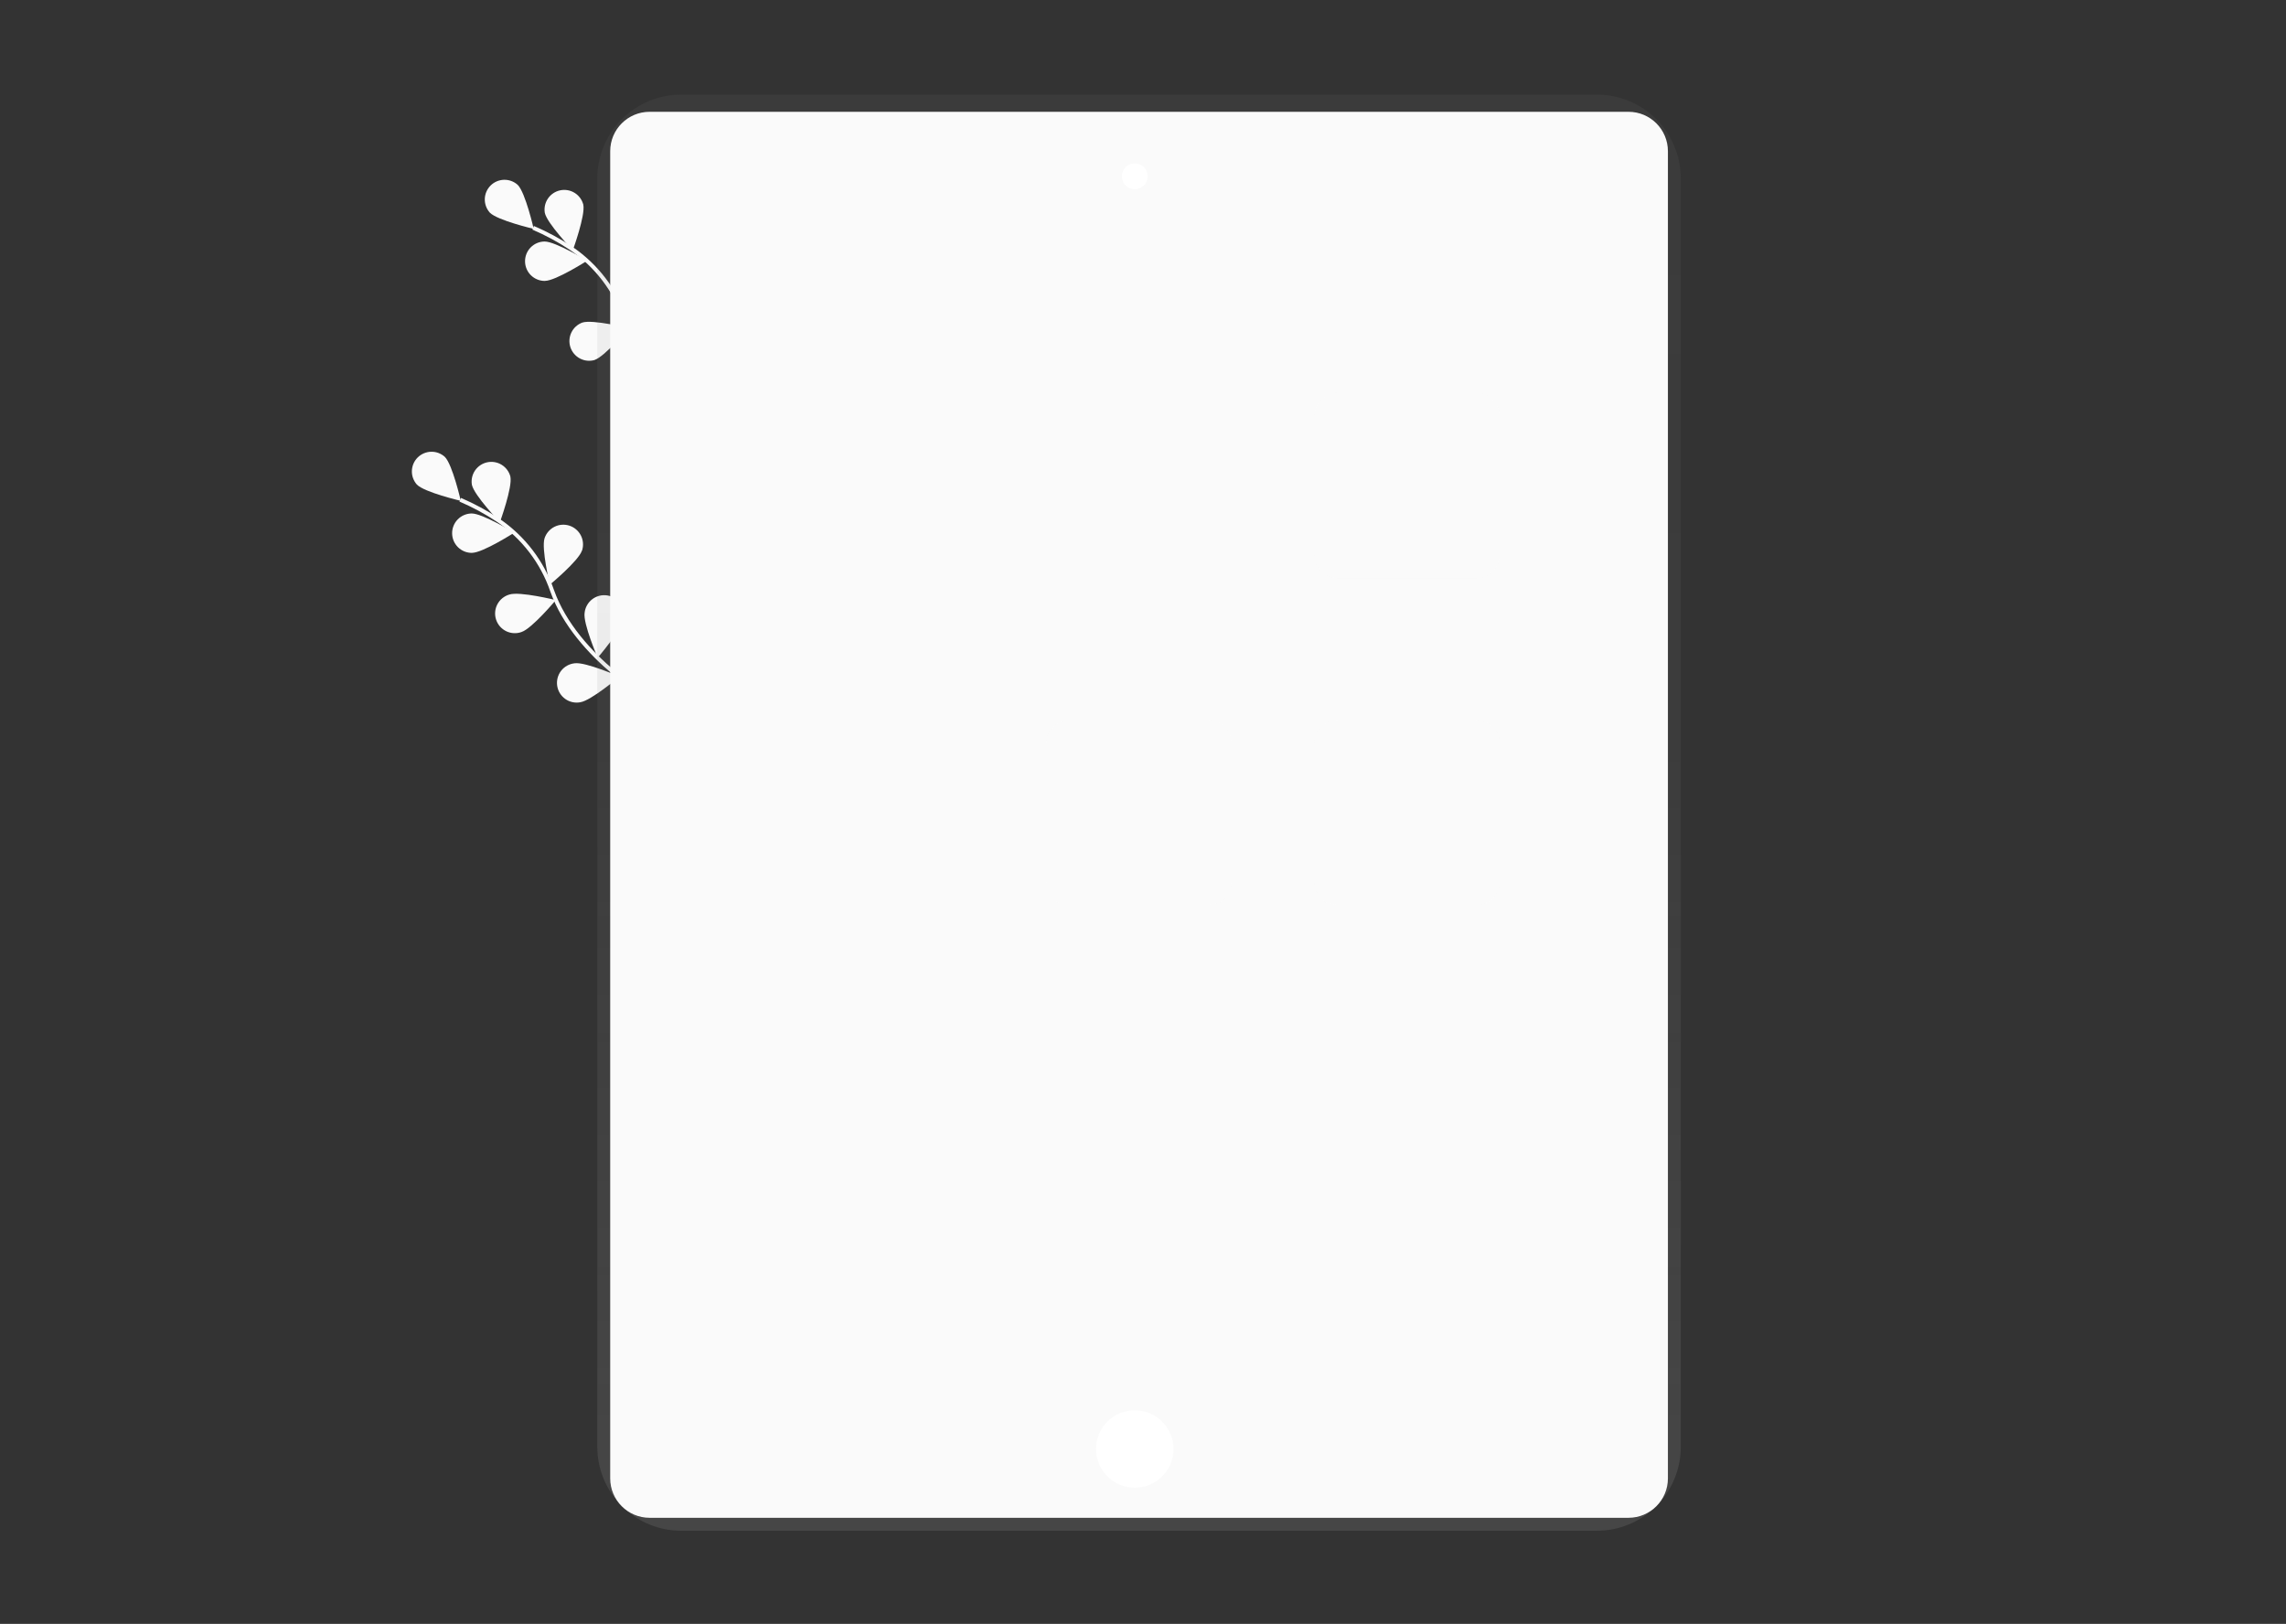 <svg width="1160" height="824" viewBox="0 0 1160 824" fill="none" xmlns="http://www.w3.org/2000/svg">
<rect x="0" y="0" width="1160" height="824" fill="#333333" stroke="none"/>
<g id="laptop 3">
<g id="tablet 1">
<g id="Frame 1">
<path id="Vector" d="M370.479 218.85C370.479 218.85 329.349 196.27 317.149 161.68C312.128 147.135 302.524 134.611 289.779 125.99C283.697 121.943 277.256 118.462 270.539 115.59" stroke="#fafafa" stroke-width="2" stroke-miterlimit="10"/>
<path id="Vector 2" d="M262.739 93.84C266.629 97.75 270.819 116.14 270.819 116.14C270.819 116.14 252.459 111.84 248.569 107.92C246.851 106.012 245.933 103.517 246.004 100.951C246.075 98.385 247.13 95.944 248.951 94.135C250.772 92.325 253.22 91.286 255.786 91.231C258.353 91.176 260.842 92.11 262.739 93.84Z" fill="#fafafa"/>
<path id="Vector 3" d="M295.989 103.87C297.129 109.27 290.659 126.98 290.659 126.98C290.659 126.98 277.589 113.39 276.449 107.98C276.033 105.44 276.612 102.838 278.066 100.714C279.52 98.591 281.737 97.109 284.255 96.579C286.774 96.048 289.4 96.509 291.587 97.865C293.774 99.221 295.354 101.368 295.999 103.86L295.989 103.87Z" fill="#fafafa"/>
<path id="Vector 4" d="M332.289 141.41C330.549 146.64 316.019 158.67 316.019 158.67C316.019 158.67 311.599 140.34 313.339 135.1C314.176 132.581 315.979 130.497 318.352 129.307C320.726 128.117 323.474 127.918 325.994 128.755C328.513 129.592 330.597 131.395 331.787 133.768C332.977 136.142 333.176 138.891 332.339 141.41H332.289Z" fill="#fafafa"/>
<path id="Vector 5" d="M353.399 176C352.569 181.45 340.279 195.76 340.279 195.76C340.279 195.76 332.819 178.44 333.649 172.99C333.787 171.643 334.198 170.338 334.855 169.155C335.513 167.971 336.404 166.933 337.474 166.105C338.545 165.276 339.773 164.673 341.083 164.332C342.394 163.992 343.76 163.921 345.098 164.125C346.437 164.328 347.72 164.801 348.871 165.515C350.021 166.229 351.014 167.17 351.791 168.279C352.567 169.389 353.109 170.644 353.386 171.97C353.662 173.295 353.667 174.663 353.399 175.99V176Z" fill="#fafafa"/>
<path id="Vector 6" d="M276.539 142.53C282.059 142.47 297.939 132.29 297.939 132.29C297.939 132.29 281.829 122.49 276.309 122.55C273.657 122.581 271.125 123.663 269.271 125.56C267.418 127.457 266.393 130.013 266.424 132.665C266.454 135.317 267.537 137.849 269.434 139.702C271.331 141.556 273.887 142.581 276.539 142.55V142.53Z" fill="#fafafa"/>
<path id="Vector 7" d="M301.689 182.67C306.929 180.96 319.039 166.5 319.039 166.5C319.039 166.5 300.729 161.97 295.489 163.68C293.061 164.574 291.074 166.375 289.946 168.703C288.817 171.031 288.635 173.706 289.438 176.166C290.241 178.626 291.965 180.679 294.25 181.893C296.534 183.108 299.201 183.39 301.689 182.68V182.67Z" fill="#fafafa"/>
<path id="Vector 8" d="M331.489 218.33C336.949 217.53 351.329 205.33 351.329 205.33C351.329 205.33 334.049 197.77 328.599 198.57C327.257 198.708 325.956 199.117 324.776 199.771C323.596 200.425 322.56 201.312 321.732 202.377C320.903 203.441 320.299 204.663 319.955 205.968C319.611 207.273 319.534 208.634 319.73 209.969C319.926 211.304 320.39 212.585 321.094 213.736C321.798 214.887 322.728 215.884 323.828 216.666C324.927 217.448 326.174 218 327.492 218.287C328.811 218.575 330.173 218.593 331.499 218.34L331.489 218.33Z" fill="#fafafa"/>
<path id="Vector 9" d="M333.479 356.85C333.479 356.85 292.349 334.27 280.149 299.68C275.128 285.135 265.524 272.611 252.779 263.99C246.697 259.943 240.256 256.462 233.539 253.59" stroke="#fafafa" stroke-width="2" stroke-miterlimit="10"/>
<path id="Vector 10" d="M225.739 231.84C229.629 235.75 233.819 254.14 233.819 254.14C233.819 254.14 215.459 249.84 211.569 245.92C209.851 244.012 208.933 241.517 209.004 238.951C209.075 236.385 210.13 233.944 211.951 232.135C213.772 230.325 216.22 229.286 218.786 229.231C221.353 229.176 223.842 230.11 225.739 231.84Z" fill="#fafafa"/>
<path id="Vector 11" d="M258.989 241.87C260.129 247.27 253.659 264.98 253.659 264.98C253.659 264.98 240.589 251.39 239.449 245.98C239.033 243.44 239.612 240.838 241.066 238.714C242.52 236.591 244.737 235.11 247.255 234.579C249.774 234.048 252.4 234.509 254.587 235.865C256.774 237.221 258.355 239.368 258.999 241.86L258.989 241.87Z" fill="#fafafa"/>
<path id="Vector 12" d="M295.289 279.41C293.549 284.64 279.019 296.67 279.019 296.67C279.019 296.67 274.599 278.34 276.339 273.1C276.753 271.852 277.409 270.699 278.269 269.705C279.13 268.711 280.177 267.896 281.352 267.307C282.527 266.717 283.807 266.365 285.118 266.271C286.429 266.176 287.746 266.341 288.994 266.755C290.241 267.169 291.395 267.825 292.389 268.686C293.383 269.546 294.198 270.593 294.787 271.768C295.377 272.944 295.728 274.223 295.823 275.534C295.918 276.846 295.753 278.162 295.339 279.41H295.289Z" fill="#fafafa"/>
<path id="Vector 13" d="M316.399 314C315.569 319.45 303.279 333.76 303.279 333.76C303.279 333.76 295.819 316.44 296.649 310.99C296.787 309.643 297.198 308.338 297.855 307.155C298.513 305.971 299.404 304.933 300.474 304.105C301.545 303.276 302.773 302.673 304.083 302.332C305.394 301.992 306.76 301.921 308.098 302.125C309.437 302.328 310.72 302.801 311.871 303.515C313.021 304.229 314.014 305.17 314.791 306.279C315.567 307.389 316.109 308.644 316.386 309.97C316.662 311.295 316.667 312.663 316.399 313.99V314Z" fill="#fafafa"/>
<path id="Vector 14" d="M239.539 280.53C245.059 280.47 260.939 270.29 260.939 270.29C260.939 270.29 244.829 260.49 239.309 260.55C236.657 260.581 234.125 261.663 232.271 263.56C230.418 265.457 229.393 268.013 229.424 270.665C229.454 273.317 230.537 275.849 232.434 277.702C234.331 279.556 236.887 280.581 239.539 280.55V280.53Z" fill="#fafafa"/>
<path id="Vector 15" d="M264.689 320.67C269.929 318.96 282.039 304.5 282.039 304.5C282.039 304.5 263.729 299.97 258.489 301.68C257.196 302.049 255.99 302.675 254.945 303.521C253.899 304.366 253.035 305.414 252.404 306.601C251.772 307.789 251.387 309.091 251.271 310.431C251.154 311.77 251.309 313.12 251.726 314.398C252.144 315.677 252.814 316.858 253.698 317.871C254.583 318.884 255.662 319.709 256.872 320.295C258.082 320.881 259.398 321.218 260.741 321.284C262.084 321.35 263.427 321.145 264.689 320.68V320.67Z" fill="#fafafa"/>
<path id="Vector 16" d="M294.489 356.33C299.949 355.53 314.329 343.33 314.329 343.33C314.329 343.33 297.049 335.77 291.599 336.57C290.257 336.708 288.956 337.117 287.776 337.771C286.596 338.425 285.56 339.312 284.732 340.377C283.903 341.441 283.299 342.663 282.955 343.968C282.611 345.273 282.534 346.634 282.73 347.969C282.926 349.304 283.39 350.585 284.094 351.736C284.798 352.887 285.728 353.884 286.828 354.666C287.927 355.448 289.174 356 290.492 356.287C291.811 356.575 293.173 356.593 294.499 356.34L294.489 356.33Z" fill="#fafafa"/>
<path id="Vector 17" d="M810.279 48H345.709C340.12 47.992 334.584 49.085 329.417 51.217C324.251 53.348 319.554 56.477 315.597 60.423C311.639 64.37 308.498 69.057 306.352 74.218C304.205 79.378 303.097 84.911 303.089 90.5V734.22C303.095 739.81 304.203 745.344 306.349 750.506C308.494 755.667 311.636 760.356 315.593 764.303C319.551 768.251 324.248 771.38 329.415 773.512C334.582 775.645 340.119 776.738 345.709 776.73H810.279C815.868 776.738 821.404 775.645 826.57 773.513C831.737 771.382 836.433 768.253 840.391 764.307C844.349 760.36 847.49 755.673 849.636 750.513C851.782 745.352 852.891 739.819 852.899 734.23V90.49C852.88 79.204 848.38 68.388 840.387 60.42C832.395 52.452 821.565 47.984 810.279 48Z" fill="url(#paint0_linear)"/>
<path id="Vector 18" d="M826.359 56.73H329.639C318.593 56.73 309.639 65.684 309.639 76.73V750.17C309.639 761.216 318.593 770.17 329.639 770.17H826.359C837.405 770.17 846.359 761.216 846.359 750.17V76.73C846.359 65.684 837.405 56.73 826.359 56.73Z" fill="#fafafa"/>
<path id="Vector 19" d="M819.089 124.22H336.909V702.69H819.089V124.22Z" fill="#fafafa"/>
<path id="Vector 20" d="M575.819 96C579.436 96 582.369 93.067 582.369 89.45C582.369 85.833 579.436 82.9 575.819 82.9C572.201 82.9 569.269 85.833 569.269 89.45C569.269 93.067 572.201 96 575.819 96Z" fill="white"/>
<path id="Vector 21" d="M575.819 754.9C586.666 754.9 595.459 746.107 595.459 735.26C595.459 724.413 586.666 715.62 575.819 715.62C564.972 715.62 556.179 724.413 556.179 735.26C556.179 746.107 564.972 754.9 575.819 754.9Z" fill="white"/>
<path id="Vector 22" d="M477.149 199.36H406.849C400.304 199.36 394.999 204.665 394.999 211.21V281.51C394.999 288.055 400.304 293.36 406.849 293.36H477.149C483.693 293.36 488.999 288.055 488.999 281.51V211.21C488.999 204.665 483.693 199.36 477.149 199.36Z" fill="#fafafa"/>
<path id="Vector 23" opacity="0.2" d="M678.849 293.36H749.149C755.693 293.36 760.999 288.055 760.999 281.51V211.21C760.999 204.665 755.693 199.36 749.149 199.36H678.849C672.304 199.36 666.999 204.665 666.999 211.21V281.51C666.999 288.055 672.304 293.36 678.849 293.36Z" fill="#fafafa"/>
<path id="Vector 24" d="M613.149 199.36H542.849C536.304 199.36 530.999 204.665 530.999 211.21V281.51C530.999 288.055 536.304 293.36 542.849 293.36H613.149C619.693 293.36 624.999 288.055 624.999 281.51V211.21C624.999 204.665 619.693 199.36 613.149 199.36Z" fill="#fafafa"/>
<path id="Vector 25" d="M477.149 365.36H406.849C400.304 365.36 394.999 370.665 394.999 377.21V447.51C394.999 454.055 400.304 459.36 406.849 459.36H477.149C483.693 459.36 488.999 454.055 488.999 447.51V377.21C488.999 370.665 483.693 365.36 477.149 365.36Z" fill="#fafafa"/>
<path id="Vector 26" opacity="0.2" d="M678.849 459.36H749.149C755.693 459.36 760.999 454.055 760.999 447.51V377.21C760.999 370.665 755.693 365.36 749.149 365.36H678.849C672.304 365.36 666.999 370.665 666.999 377.21V447.51C666.999 454.055 672.304 459.36 678.849 459.36Z" fill="#fafafa"/>
<path id="Vector 27" opacity="0.2" d="M613.149 365.36H542.849C536.304 365.36 530.999 370.665 530.999 377.21V447.51C530.999 454.055 536.304 459.36 542.849 459.36H613.149C619.693 459.36 624.999 454.055 624.999 447.51V377.21C624.999 370.665 619.693 365.36 613.149 365.36Z" fill="#fafafa"/>
<path id="Vector 28" d="M477.149 531.36H406.849C400.304 531.36 394.999 536.665 394.999 543.21V613.51C394.999 620.055 400.304 625.36 406.849 625.36H477.149C483.693 625.36 488.999 620.055 488.999 613.51V543.21C488.999 536.665 483.693 531.36 477.149 531.36Z" fill="#fafafa"/>
<path id="Vector 29" d="M678.849 625.36H749.149C755.693 625.36 760.999 620.055 760.999 613.51V543.21C760.999 536.665 755.693 531.36 749.149 531.36H678.849C672.304 531.36 666.999 536.665 666.999 543.21V613.51C666.999 620.055 672.304 625.36 678.849 625.36Z" fill="#fafafa"/>
<path id="Vector 30" d="M613.149 531.36H542.849C536.304 531.36 530.999 536.665 530.999 543.21V613.51C530.999 620.055 536.304 625.36 542.849 625.36H613.149C619.693 625.36 624.999 620.055 624.999 613.51V543.21C624.999 536.665 619.693 531.36 613.149 531.36Z" fill="#fafafa"/>
</g>
</g>
</g>
<defs>
<linearGradient id="paint0_linear" x1="577.989" y1="776.72" x2="577.989" y2="48" gradientUnits="userSpaceOnUse">
<stop stop-color="#808080" stop-opacity="0.25"/>
<stop offset="0.54" stop-color="#808080" stop-opacity="0.12"/>
<stop offset="1" stop-color="#808080" stop-opacity="0.1"/>
</linearGradient>
</defs>
</svg>
